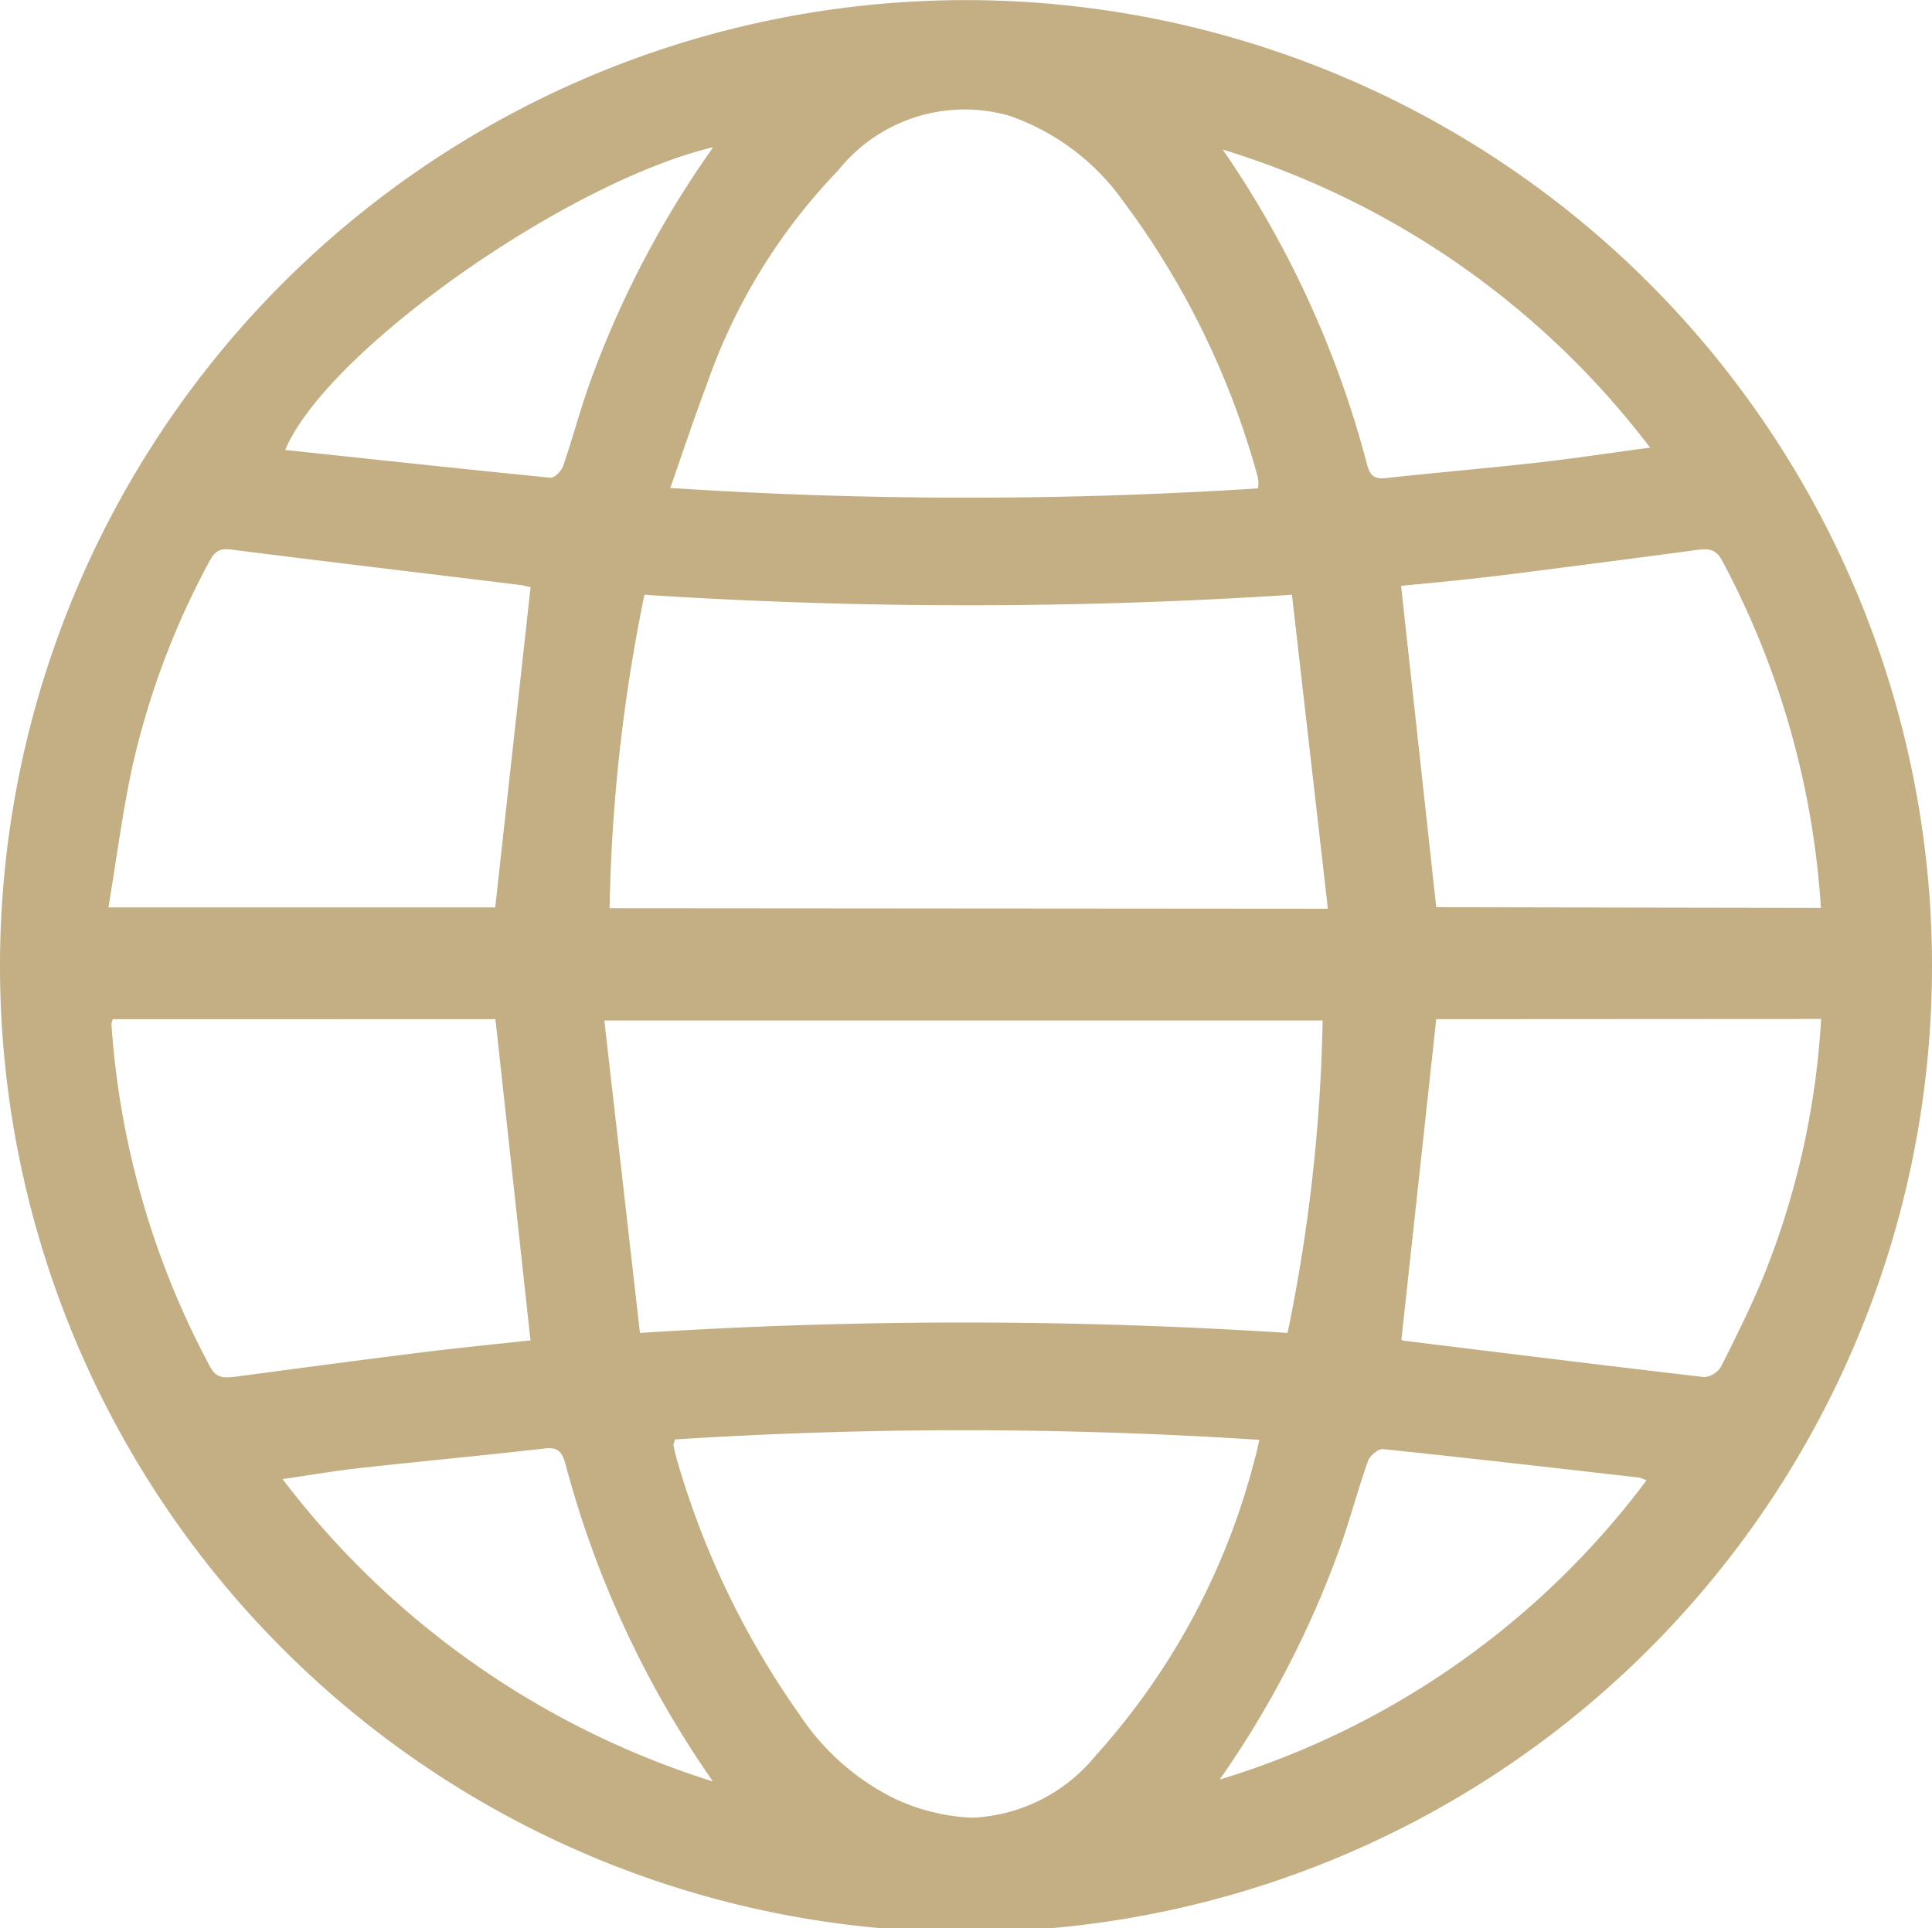 <svg xmlns="http://www.w3.org/2000/svg" width="17.634" height="17.599" viewBox="0 0 17.634 17.599">
  <path id="Path_10248" data-name="Path 10248" d="M164.714,709.271a8.817,8.817,0,1,1-8.805-8.8A8.82,8.82,0,0,1,164.714,709.271Zm-5.514-.506-.328-2.866a45.573,45.573,0,0,1-5.91,0,15.5,15.5,0,0,0-.318,2.861Zm-6.279,3.872a45.915,45.915,0,0,1,5.911,0,15.413,15.413,0,0,0,.32-2.852h-6.556Zm.321.972c-.009.03-.017.043-.015.054.007.038.016.075.026.112a7.728,7.728,0,0,0,1.128,2.351,2.214,2.214,0,0,0,.859.759,1.843,1.843,0,0,0,.716.177,1.539,1.539,0,0,0,1.123-.565,6.417,6.417,0,0,0,1.453-2.707c.016-.053.026-.107.043-.177A41.451,41.451,0,0,0,153.242,713.609Zm5.321-8.682a.4.4,0,0,0,0-.091,7.5,7.5,0,0,0-1.233-2.532,2.132,2.132,0,0,0-1.036-.777,1.478,1.478,0,0,0-1.565.5,5.332,5.332,0,0,0-1.2,1.958c-.114.3-.216.611-.331.939A41.493,41.493,0,0,0,158.563,704.928Zm-6.64.9c-.025,0-.062-.014-.1-.018-.881-.108-1.762-.212-2.643-.324-.12-.015-.157.047-.2.13a7.286,7.286,0,0,0-.7,1.889c-.086.41-.14.827-.21,1.249H151.6Zm11.777,2.93a7.763,7.763,0,0,0-.9-3.167c-.06-.114-.131-.113-.234-.1q-.871.117-1.743.227c-.324.04-.65.072-.955.1l.321,2.934Zm-3.511,1.016-.318,2.925a.053.053,0,0,0,.022.01c.914.112,1.828.226,2.743.332a.2.2,0,0,0,.155-.1c.141-.282.283-.564.4-.856a7.413,7.413,0,0,0,.511-2.313Zm-8.587,0H148.11a.178.178,0,0,0-.013.046,7.724,7.724,0,0,0,.9,3.126c.063.117.139.1.238.091.568-.076,1.136-.152,1.7-.222.336-.042.674-.075.987-.109Zm6.606,6.942a7.628,7.628,0,0,0,3.9-2.732.325.325,0,0,0-.069-.026c-.78-.089-1.56-.179-2.341-.26-.041,0-.115.061-.132.109-.09.254-.159.515-.248.769A9.016,9.016,0,0,1,158.208,716.72Zm-4.625-14.9c-1.351.326-3.527,1.868-3.9,2.762.813.087,1.619.174,2.424.254.035,0,.1-.064.114-.11.087-.255.156-.516.247-.769A8.984,8.984,0,0,1,153.583,701.823Zm4.65.01a9.122,9.122,0,0,1,1.327,2.895c.032.108.079.124.178.113.454-.05.91-.088,1.365-.139.337-.038.671-.089,1.038-.138A7.745,7.745,0,0,0,158.233,701.833Zm-4.65,14.9a9.162,9.162,0,0,1-1.346-2.907c-.034-.108-.075-.139-.188-.126-.563.064-1.127.117-1.69.179-.226.025-.45.064-.7.1A7.9,7.9,0,0,0,153.583,716.73Z" transform="translate(-147.08 -700.47)" fill="#c3af83"/>
</svg>
